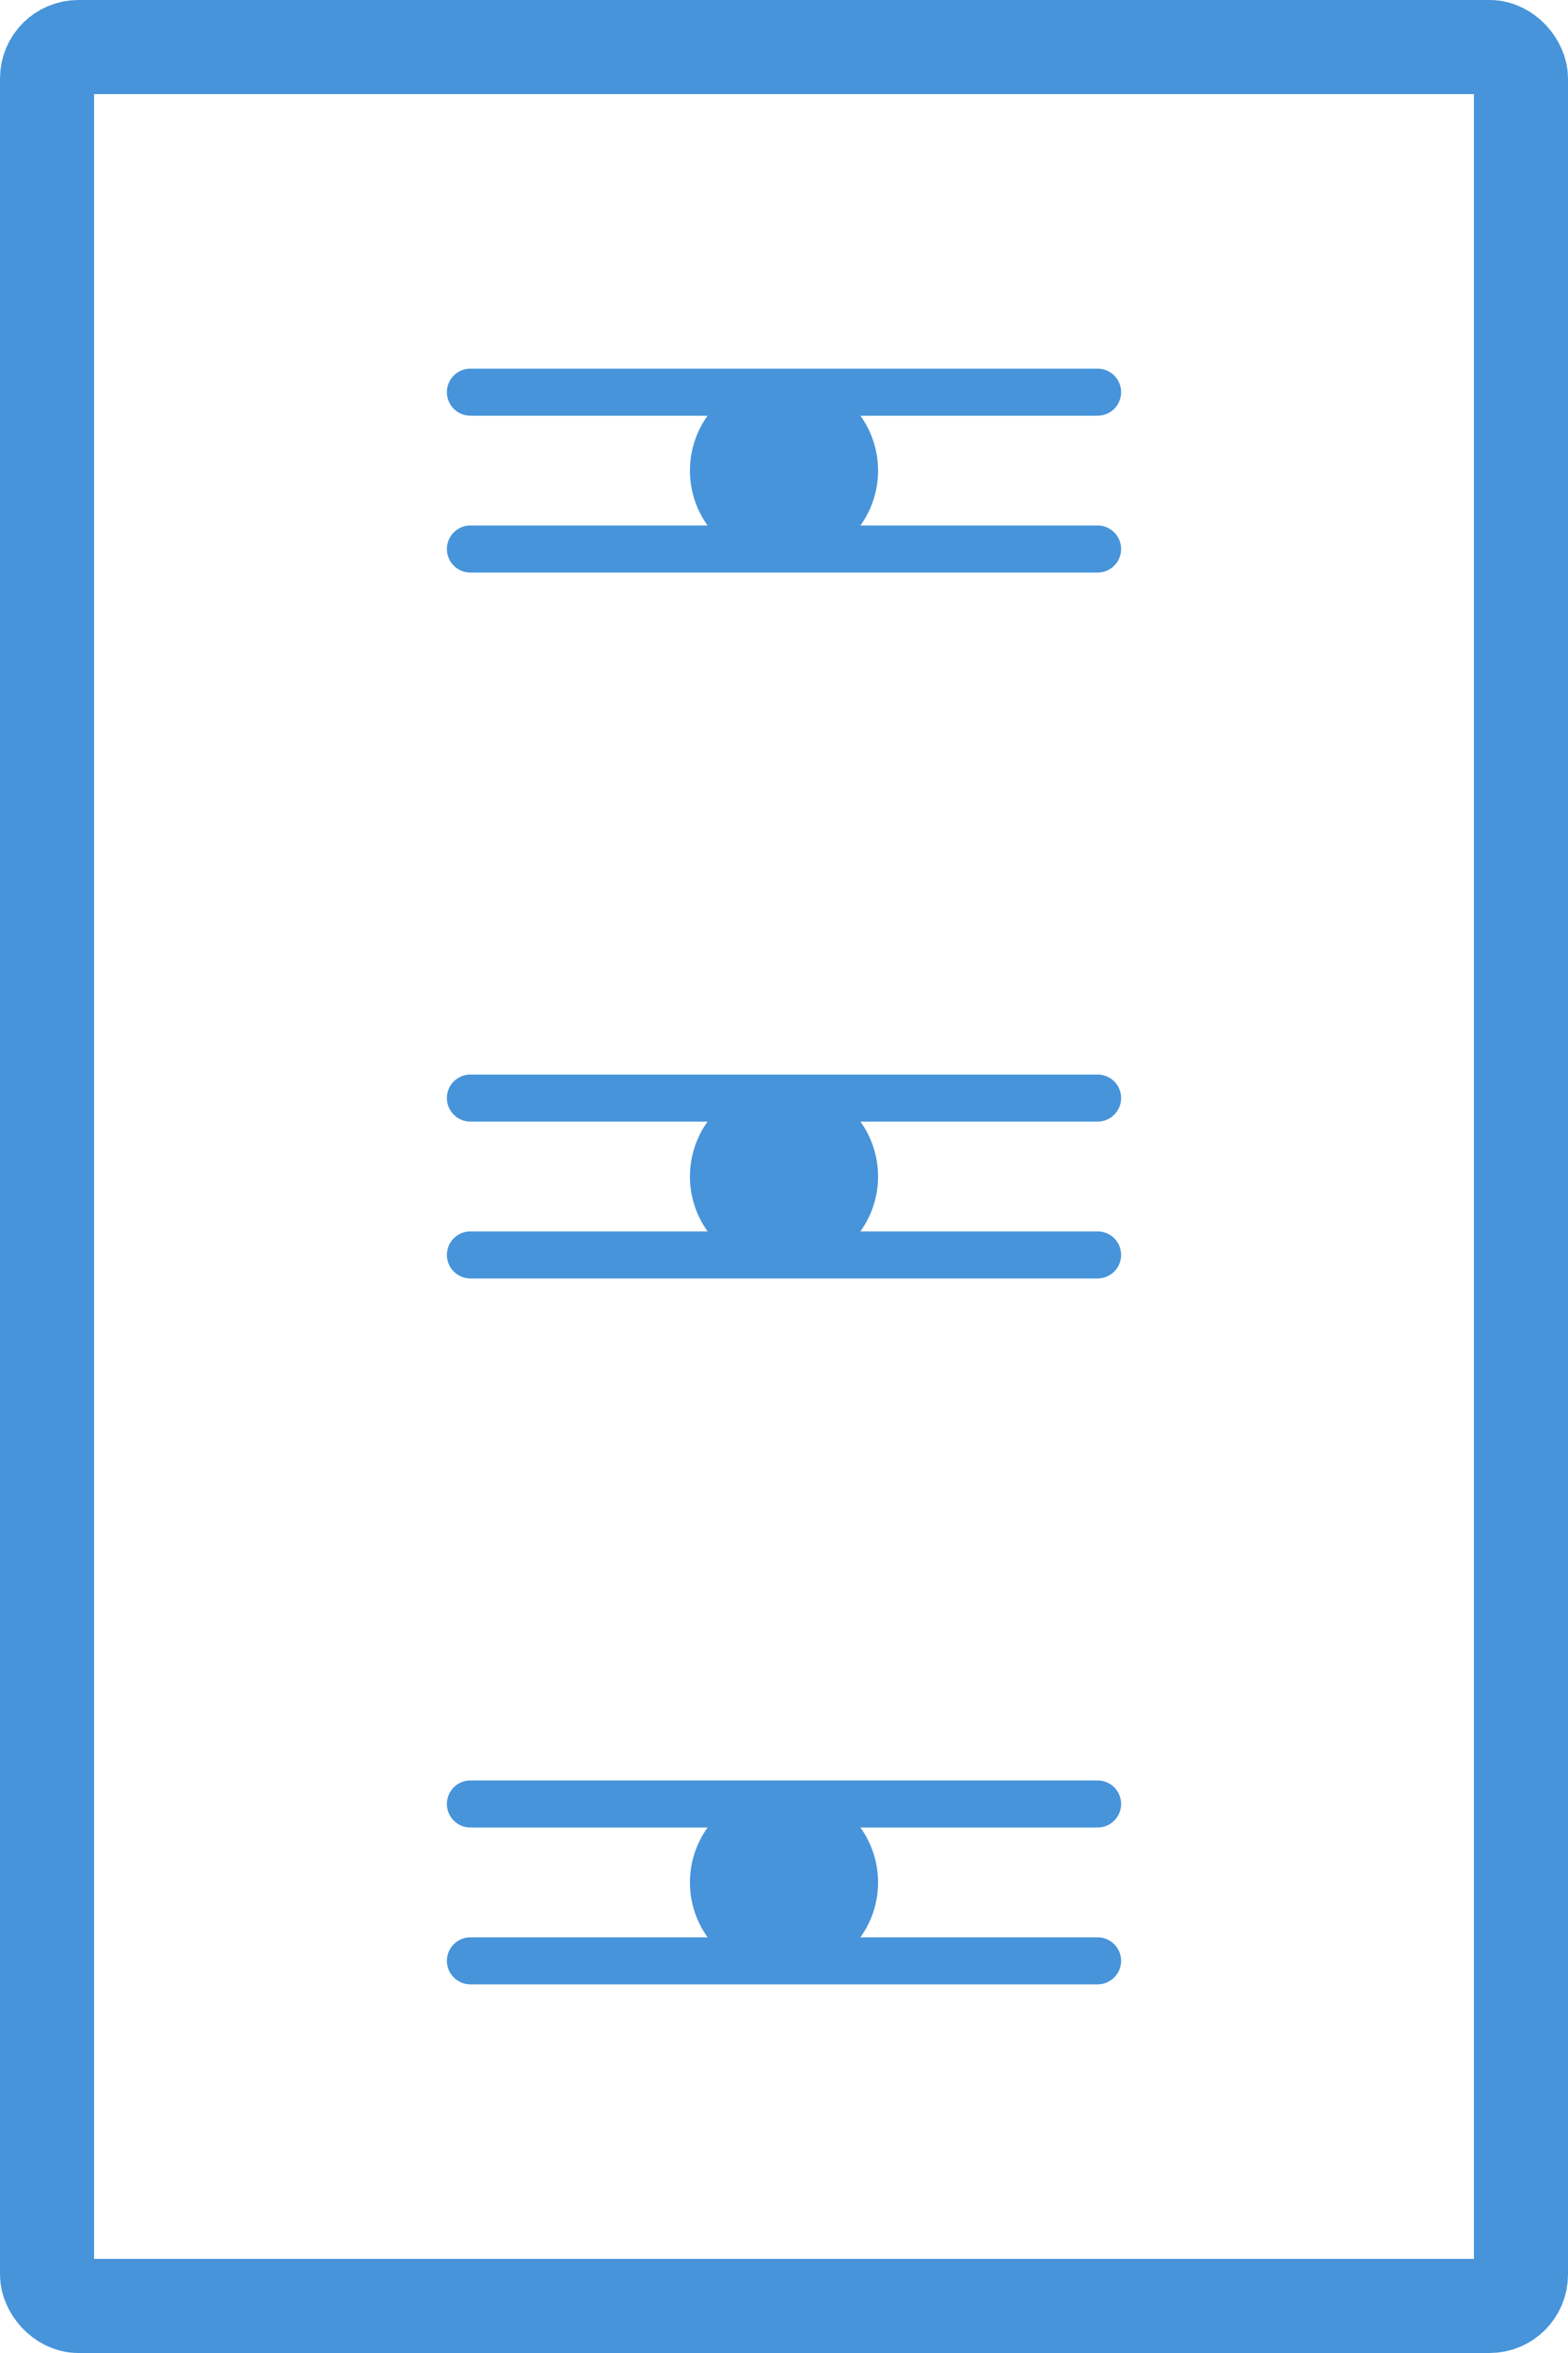 <svg
   version="1.1"
   width="100" height="150"
   xmlns="http://www.w3.org/2000/svg"
   viewBox="0 0 100 150"
   style="
      stroke: #4794da;
      fill: transparent;
      stroke-width: 6px;
      stroke-linecap: round;
      stroke-linejoin: round;
   ">
   <defs>
      <g id="fire-damper-flap" 
         style="transform: rotate(0deg)">
         <line 
            stroke-width="3"
            x1="-20" y1="-5" x2="20" y2="-5" />
         <circle
            cx="0" cy="0" r="3"/>
         <line
            stroke-width="3"
            x1="-20" y1="5" x2="20" y2="5" />
      </g> 
   </defs>
   <g>
      <rect
         x="3" y="3" rx="2" width="94" height="144" />
      <use 
         style="transform-origin: 50px 30px;"
         x="50"
         y="30"
         href="#fire-damper-flap" />
      <use 
         style="transform-origin: 50px 75px;"
         x="50"
         y="75"
         href="#fire-damper-flap" />
      <use 
         style="transform-origin: 50px 120px;"
         x="50"
         y="120"
         href="#fire-damper-flap" />
   </g>
</svg>
